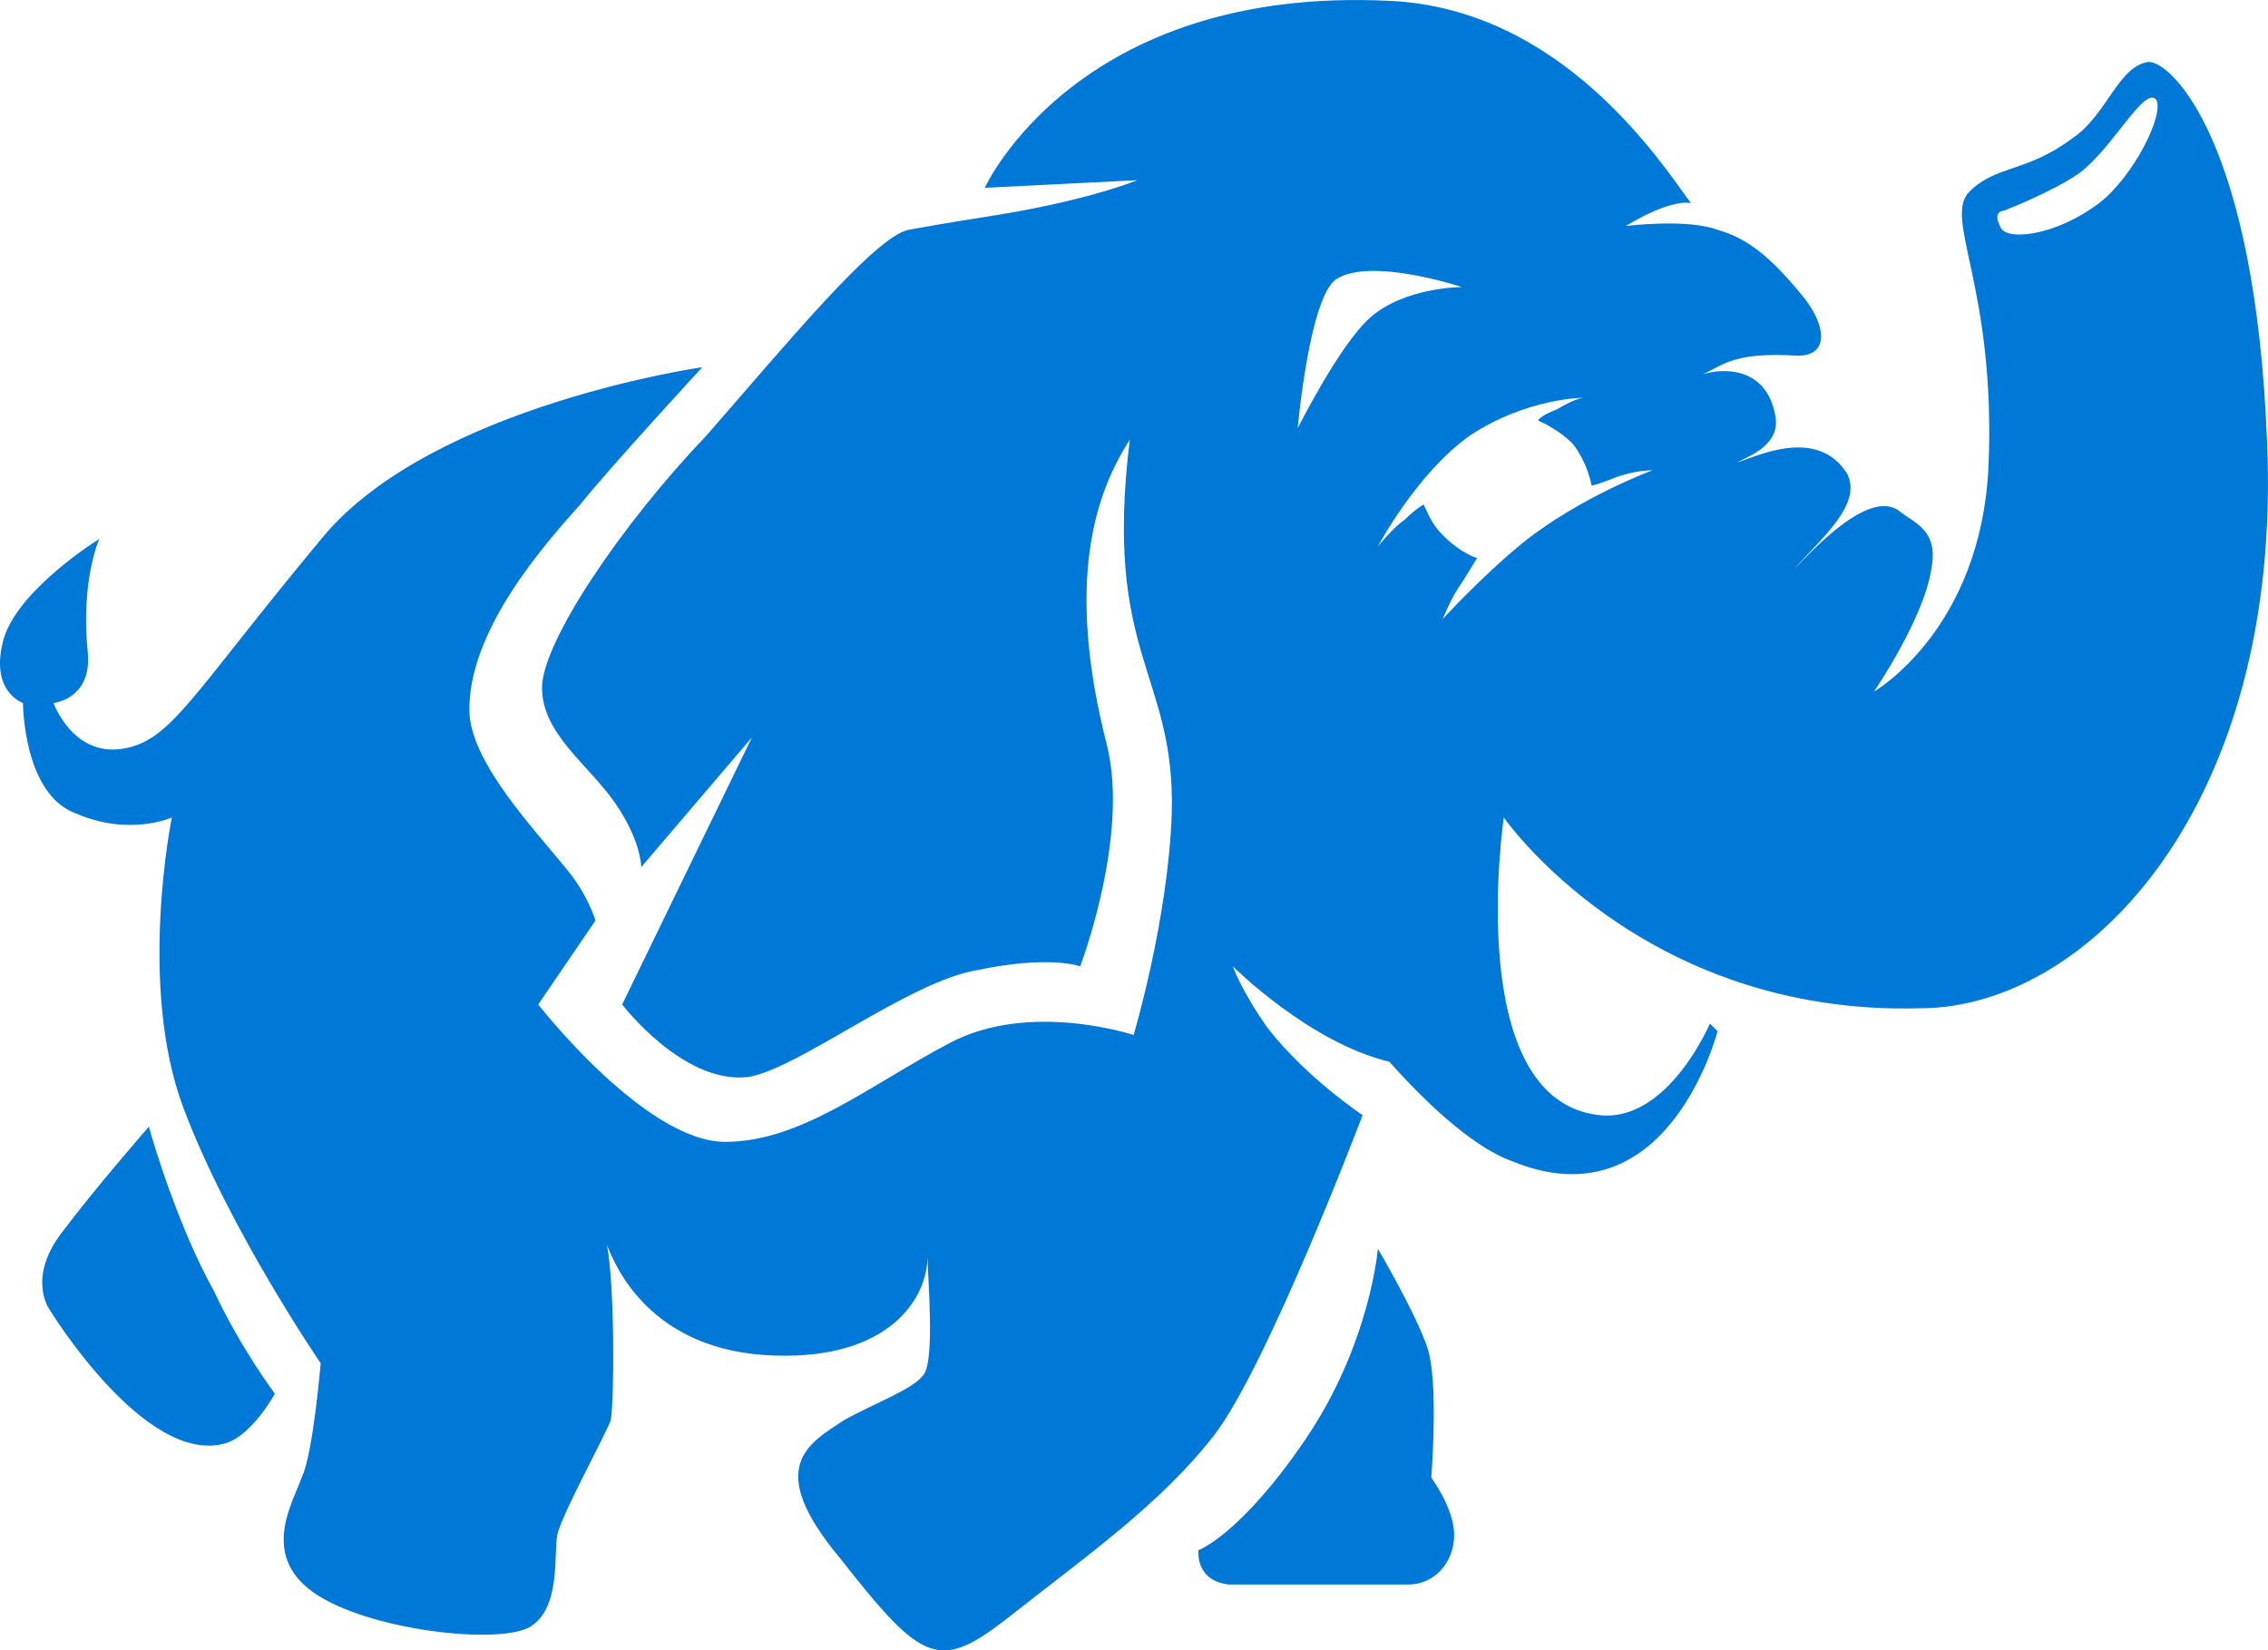 <?xml version="1.0" encoding="UTF-8" standalone="no"?>
<!-- Generator: Adobe Illustrator 18.1.0, SVG Export Plug-In . SVG Version: 6.00 Build 0)  -->

<svg
   xmlns:dc="http://purl.org/dc/elements/1.1/"
   xmlns:cc="http://creativecommons.org/ns#"
   xmlns:rdf="http://www.w3.org/1999/02/22-rdf-syntax-ns#"
   xmlns:svg="http://www.w3.org/2000/svg"
   xmlns="http://www.w3.org/2000/svg"
   xmlns:sodipodi="http://sodipodi.sourceforge.net/DTD/sodipodi-0.dtd"
   xmlns:inkscape="http://www.inkscape.org/namespaces/inkscape"
   version="1.0"
   x="0px"
   y="0px"
   viewBox="0 0 59.425 43.248"
   enable-background="new 0 0 152 117.5"
   xml:space="preserve"
   id="svg31"
   sodipodi:docname="AzHDInsight.svg"
   width="59.425"
   height="43.248"
   inkscape:version="0.92.4 (5da689c313, 2019-01-14)"><defs
   id="defs35" /><sodipodi:namedview
   pagecolor="#ffffff"
   bordercolor="#666666"
   borderopacity="1"
   objecttolerance="10"
   gridtolerance="10"
   guidetolerance="10"
   inkscape:pageopacity="0"
   inkscape:pageshadow="2"
   inkscape:window-width="713"
   inkscape:window-height="543"
   id="namedview33"
   showgrid="false"
   inkscape:zoom="2.0085106"
   inkscape:cx="29.802479"
   inkscape:cy="21.776406"
   inkscape:window-x="0"
   inkscape:window-y="0"
   inkscape:window-maximized="0"
   inkscape:current-layer="svg31" />
<g
   id="Layer_1"
   transform="translate(-46.198,-37.278)">
	<g
   id="Azure">
	</g>
	<g
   id="BizTalk_Services"
   transform="translate(37.358,-2500.2)">
	</g>
</g>
<g
   id="paths"
   transform="translate(-46.198,-37.278)">
	<g
   id="Access_control">
	</g>
	<g
   id="Azure_active_directory">
	</g>
	<g
   id="API_Management">
	</g>
	<g
   id="Azure_automation">
	</g>
	<g
   id="Azure_SQL_database">
	</g>
	<g
   id="Azure_subscription">
	</g>
	<g
   id="Backup_service">
	</g>
	<g
   id="Bitbucket_code_source">
	</g>
	<g
   id="Azure_cache">
	</g>
	<g
   id="Content_delivery_network__x28_CDN_x29_">
	</g>
	<g
   id="Cloud_service">
	</g>
	<g
   id="CodePlex">
	</g>
	<g
   id="Dropbox_code_source">
	</g>
	<g
   id="Express_route">
	</g>
	<g
   id="Git_repository">
	</g>
	<g
   id="GitHub_code">
	</g>
	<g
   id="HD_Insight">
		<g
   id="g27">
			<path
   d="M 83.6,72.6 C 83.3,71.7 82.3,70 82.3,70 c 0,0 -0.2,2.5 -1.9,5 -1.7,2.5 -2.8,2.9 -2.8,2.9 0,0 -0.1,0.8 0.8,0.9 0.3,0 4.1,0 4.7,0 0.7,0 1.2,-0.6 1.2,-1.3 0,-0.7 -0.6,-1.5 -0.6,-1.5 0,0 0.2,-2.5 -0.1,-3.4 z"
   id="path21"
   inkscape:connector-curvature="0"
   style="fill:#0078d7" />
			<path
   d="m 50.1,66.8 c 0,0 0,0 0,0 0,0 -1.4,1.6 -2.3,2.8 -0.9,1.2 -0.3,2 -0.3,2 0,0 2.5,4.1 4.6,3.5 0.7,-0.2 1.3,-1.3 1.3,-1.3 0,0 -0.9,-1.2 -1.6,-2.7 -0.9,-1.6 -1.6,-3.9 -1.7,-4.3 z"
   id="path23"
   inkscape:connector-curvature="0"
   style="fill:#0078d7" />
			<path
   d="m 105.6,48.9 c -0.3,-7.9 -2.5,-10 -3.1,-10 -0.8,0.1 -1.1,1.4 -2,2 -1.2,0.9 -2,0.7 -2.7,1.4 -0.7,0.7 0.7,2.5 0.5,7.2 -0.2,4.3 -3,5.9 -3,5.9 0,0 1.3,-1.9 1.5,-3.2 0.2,-1 -0.4,-1.2 -0.8,-1.5 -0.8,-0.7 -2.4,1.1 -2.8,1.5 0.7,-0.8 1.8,-1.7 1.4,-2.5 -0.8,-1.3 -2.5,-0.4 -2.9,-0.3 0.4,-0.2 1.2,-0.5 1,-1.3 -0.3,-1.4 -1.7,-1.1 -1.9,-1 0.6,-0.3 0.9,-0.6 2.5,-0.5 0.9,0 0.7,-0.9 0.1,-1.6 -0.9,-1.1 -1.5,-1.5 -2.2,-1.7 -0.8,-0.3 -2.4,-0.1 -2.4,-0.1 0,0 1.1,-0.7 1.7,-0.6 C 89.7,41.5 87.1,37.5 82.6,37.3 74.4,36.9 72,42.2 72,42.2 L 76,42 c 0,0 -1.2,0.5 -3.6,0.9 -1.9,0.3 -1.8,0.3 -2.4,0.4 -0.9,0.2 -3.2,3 -5.3,5.4 -2.2,2.3 -4.3,5.4 -4.3,6.6 0,1.2 1.2,2 1.9,3 0.7,1 0.7,1.7 0.7,1.7 l 2.9,-3.4 -3.4,7 c 0,0 1.6,2.1 3.3,1.9 1.3,-0.2 4.2,-2.5 6,-2.8 1.9,-0.4 2.7,-0.1 2.7,-0.1 0,0 1.3,-3.4 0.7,-5.8 -1.1,-4.3 -0.3,-6.6 0.6,-8 -0.7,5.7 1.2,6.1 1.1,9.8 -0.1,2.8 -1,5.8 -1,5.8 0,0 -2.7,-0.9 -4.8,0.2 -2.1,1.1 -3.9,2.6 -5.9,2.6 -2.1,0 -4.9,-3.6 -4.9,-3.6 l 1.5,-2.2 c 0,0 -0.2,-0.7 -0.8,-1.4 -0.9,-1.1 -2.4,-2.7 -2.5,-4 -0.1,-2.2 2.1,-4.6 2.9,-5.5 0.8,-1 3.2,-3.6 3.2,-3.6 0,0 -7,1 -9.9,4.4 -3.5,4.2 -4,5.4 -5.3,5.6 -1.3,0.2 -1.8,-1.2 -1.8,-1.2 0,0 1,-0.1 0.9,-1.3 -0.2,-1.9 0.3,-3 0.3,-3 0,0 -2.1,1.3 -2.5,2.6 -0.4,1.4 0.5,1.7 0.5,1.7 0,0 0,2.4 1.4,2.9 1.4,0.6 2.5,0.1 2.5,0.1 0,0 -0.9,4.4 0.3,7.6 1.2,3.2 3.6,6.7 3.6,6.7 0,0 -0.2,2.4 -0.5,3 -0.2,0.6 -1.1,2 0.3,3 1.4,1 4.9,1.4 5.7,0.9 0.8,-0.5 0.6,-1.9 0.7,-2.4 0.1,-0.5 1.2,-2.5 1.4,-3 0.1,-0.6 0.1,-3.6 -0.1,-4.6 0.2,0.5 1.1,2.8 4.4,2.9 3,0.1 4,-1.5 4,-2.6 0,0.5 0.2,2.7 -0.1,3.1 -0.3,0.4 -1.2,0.7 -2.1,1.2 -0.9,0.6 -2.1,1.2 -0.1,3.6 2.2,2.8 2.6,3 4.5,1.5 1.9,-1.5 3.9,-2.9 5.3,-4.7 1.4,-1.8 3.9,-8.4 3.9,-8.4 0,0 -1.5,-1 -2.5,-2.3 -0.7,-1 -0.9,-1.6 -0.9,-1.6 0,0 2,2 4.1,2.5 0.8,0.9 2.1,2.2 3.2,2.6 4.1,1.7 5.4,-3.4 5.4,-3.4 L 91,64.1 c 0,0 -1.1,2.6 -2.9,2.4 -3.6,-0.4 -2.5,-7.8 -2.5,-7.8 0,0 3.6,5.2 10.9,5 4.4,0 9.5,-5.3 9.1,-14.8 z M 80.2,48.5 c 0,0 0.3,-3.4 1,-3.9 0.9,-0.6 3.3,0.2 3.3,0.2 0,0 -1.5,0 -2.4,0.8 -0.8,0.7 -1.9,2.9 -1.9,2.9 z m 5.9,3 c -1.1,0.9 -2.1,2 -2.1,2 0,0 0.2,-0.5 0.4,-0.8 0.2,-0.3 0.5,-0.8 0.5,-0.8 0,0 -0.4,-0.1 -0.9,-0.6 -0.3,-0.3 -0.4,-0.6 -0.5,-0.8 0,0 -0.2,0.1 -0.5,0.4 -0.3,0.2 -0.7,0.7 -0.7,0.7 0,0 1,-1.9 2.4,-2.9 1.5,-1 3,-1 3,-1 0,0 -0.2,0 -0.7,0.3 -0.5,0.2 -0.5,0.3 -0.5,0.3 0,0 0.5,0.2 0.9,0.6 0.4,0.5 0.5,1.1 0.5,1.1 0,0 0.1,0 0.6,-0.2 0.5,-0.2 1,-0.2 1,-0.2 0,0 -1.9,0.7 -3.4,1.9 z m 15.1,-8.9 c -1.2,0.9 -2.5,1 -2.6,0.6 -0.2,-0.4 0.1,-0.4 0.1,-0.4 0,0 1.3,-0.5 2,-1 0.9,-0.7 1.7,-2.3 2,-1.9 0.2,0.4 -0.6,2 -1.5,2.7 z"
   id="path25"
   inkscape:connector-curvature="0"
   style="fill:#0078d7" />
		</g>
	</g>
</g>
</svg>